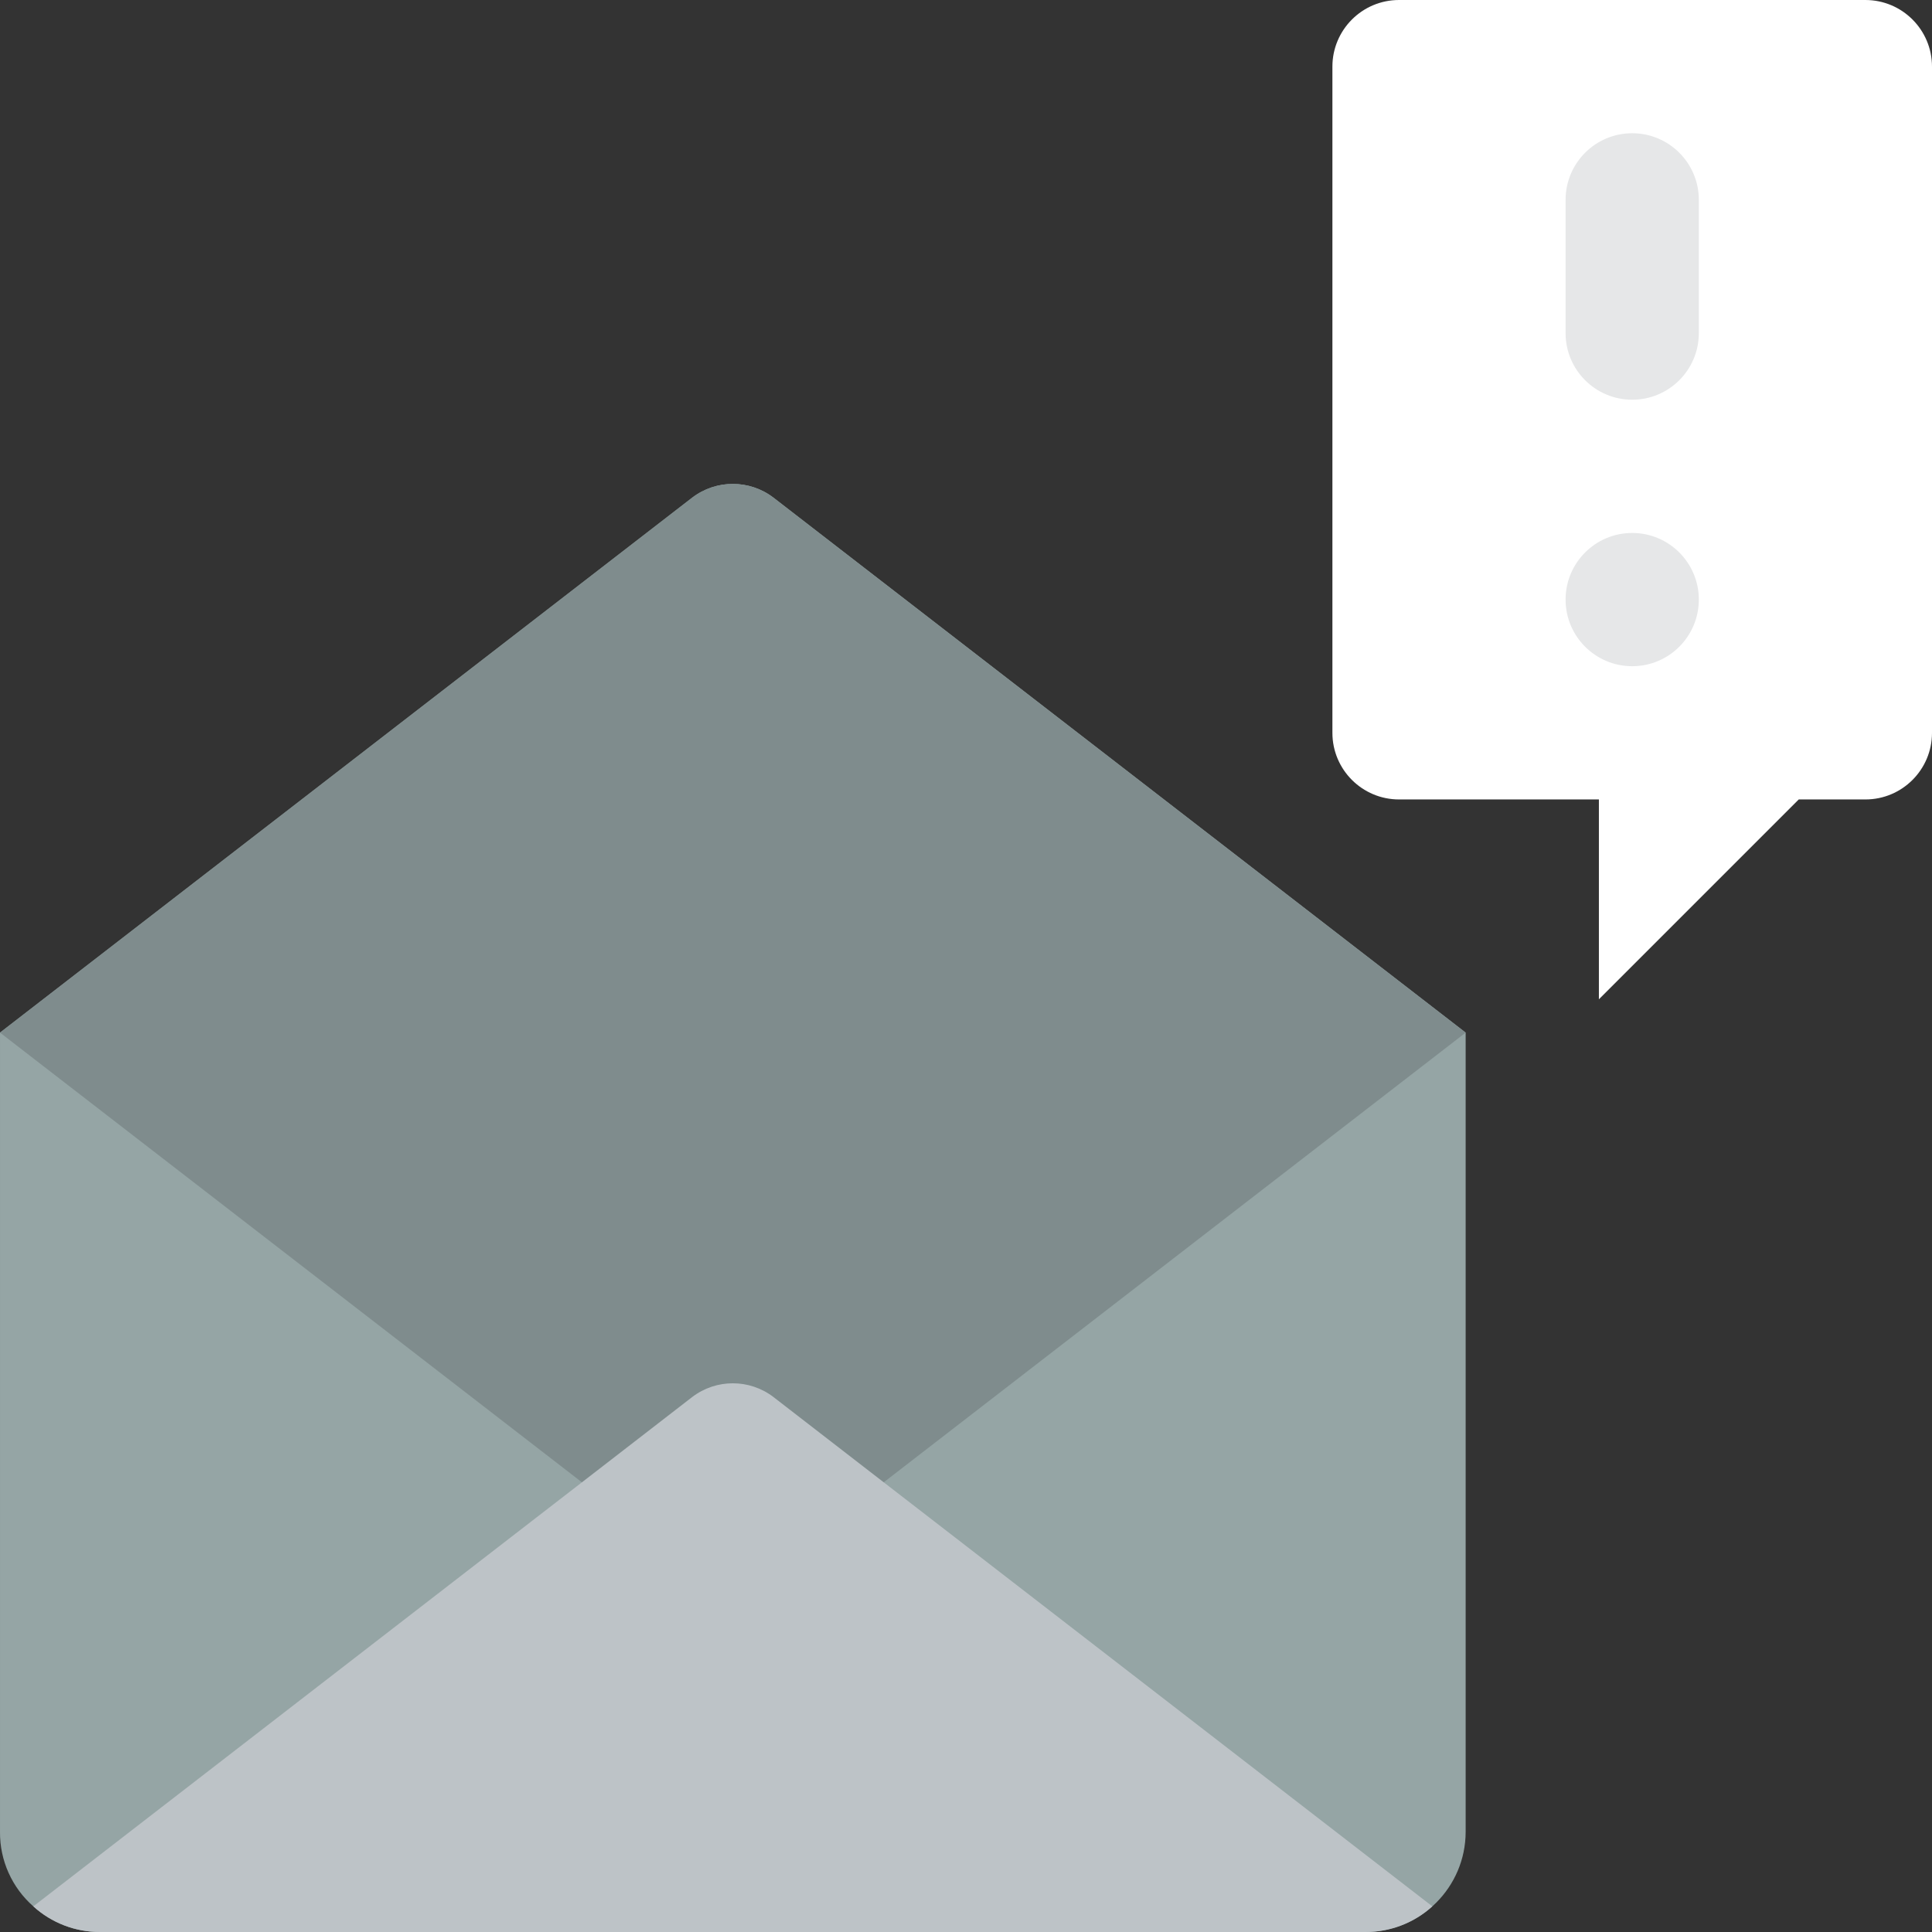 <?xml version="1.0" encoding="iso-8859-1"?>
<!-- Generator: Adobe Illustrator 19.0.0, SVG Export Plug-In . SVG Version: 6.00 Build 0)  -->
<svg version="1.1" id="Capa_1" xmlns="http://www.w3.org/2000/svg" xmlns:xlink="http://www.w3.org/1999/xlink" x="0px" y="0px"
	 viewBox="0 0 512.001 512.001" style="enable-background:new 0 0 512.001 512.001;" xml:space="preserve">
<rect x="0" y="0" width="512.001" height="512.001" fill="#333333" stroke="none"/>
<g>
	<path style="fill:#95A5A5;" d="M204.977,131.884c-6.359-4.855-15.18-4.855-21.539,0L0.001,273.655v211.862
		c-0.053,7.532,3.168,14.715,8.828,19.685c4.832,4.387,11.129,6.812,17.655,6.797h335.448c14.604-0.054,26.429-11.879,26.483-26.483
		V273.655L204.977,131.884z"/>
	<path style="fill:#7F8C8D;" d="M388.414,273.655L234.197,392.828l-29.219,22.599c-6.359,4.855-15.18,4.855-21.539,0l-29.22-22.599
		L0.001,273.655l183.437-141.771c6.359-4.855,15.18-4.855,21.539,0L388.414,273.655z"/>
	<path style="fill:#BDC3C7;" d="M379.587,505.203c-4.832,4.387-11.129,6.812-17.655,6.797H26.483
		c-6.527,0.014-12.823-2.41-17.655-6.797l145.39-112.375l29.219-22.599c6.359-4.855,15.18-4.855,21.539,0l29.22,22.599
		L379.587,505.203z"/>
	<path style="fill:#ffffff;" d="M512.001,17.655v176.552c0,9.751-7.905,17.655-17.655,17.655H476.69l-52.966,52.966v-52.966h-52.966
		c-9.751,0-17.655-7.904-17.655-17.655V17.655C353.104,7.905,361.009,0,370.759,0h123.586C504.096,0,512.001,7.905,512.001,17.655z"
		/>
	<g>
		<path style="fill:#E6E7E8;" d="M432.552,105.931c9.75,0,17.655-7.905,17.655-17.655v-35.31c0-9.751-7.905-17.655-17.655-17.655
			s-17.655,7.904-17.655,17.655v35.31C414.898,98.027,422.802,105.931,432.552,105.931z"/>
		<circle style="fill:#E6E7E8;" cx="432.552" cy="158.897" r="17.655"/>
	</g>
</g>
<g>
</g>
<g>
</g>
<g>
</g>
<g>
</g>
<g>
</g>
<g>
</g>
<g>
</g>
<g>
</g>
<g>
</g>
<g>
</g>
<g>
</g>
<g>
</g>
<g>
</g>
<g>
</g>
<g>
</g>
</svg>
